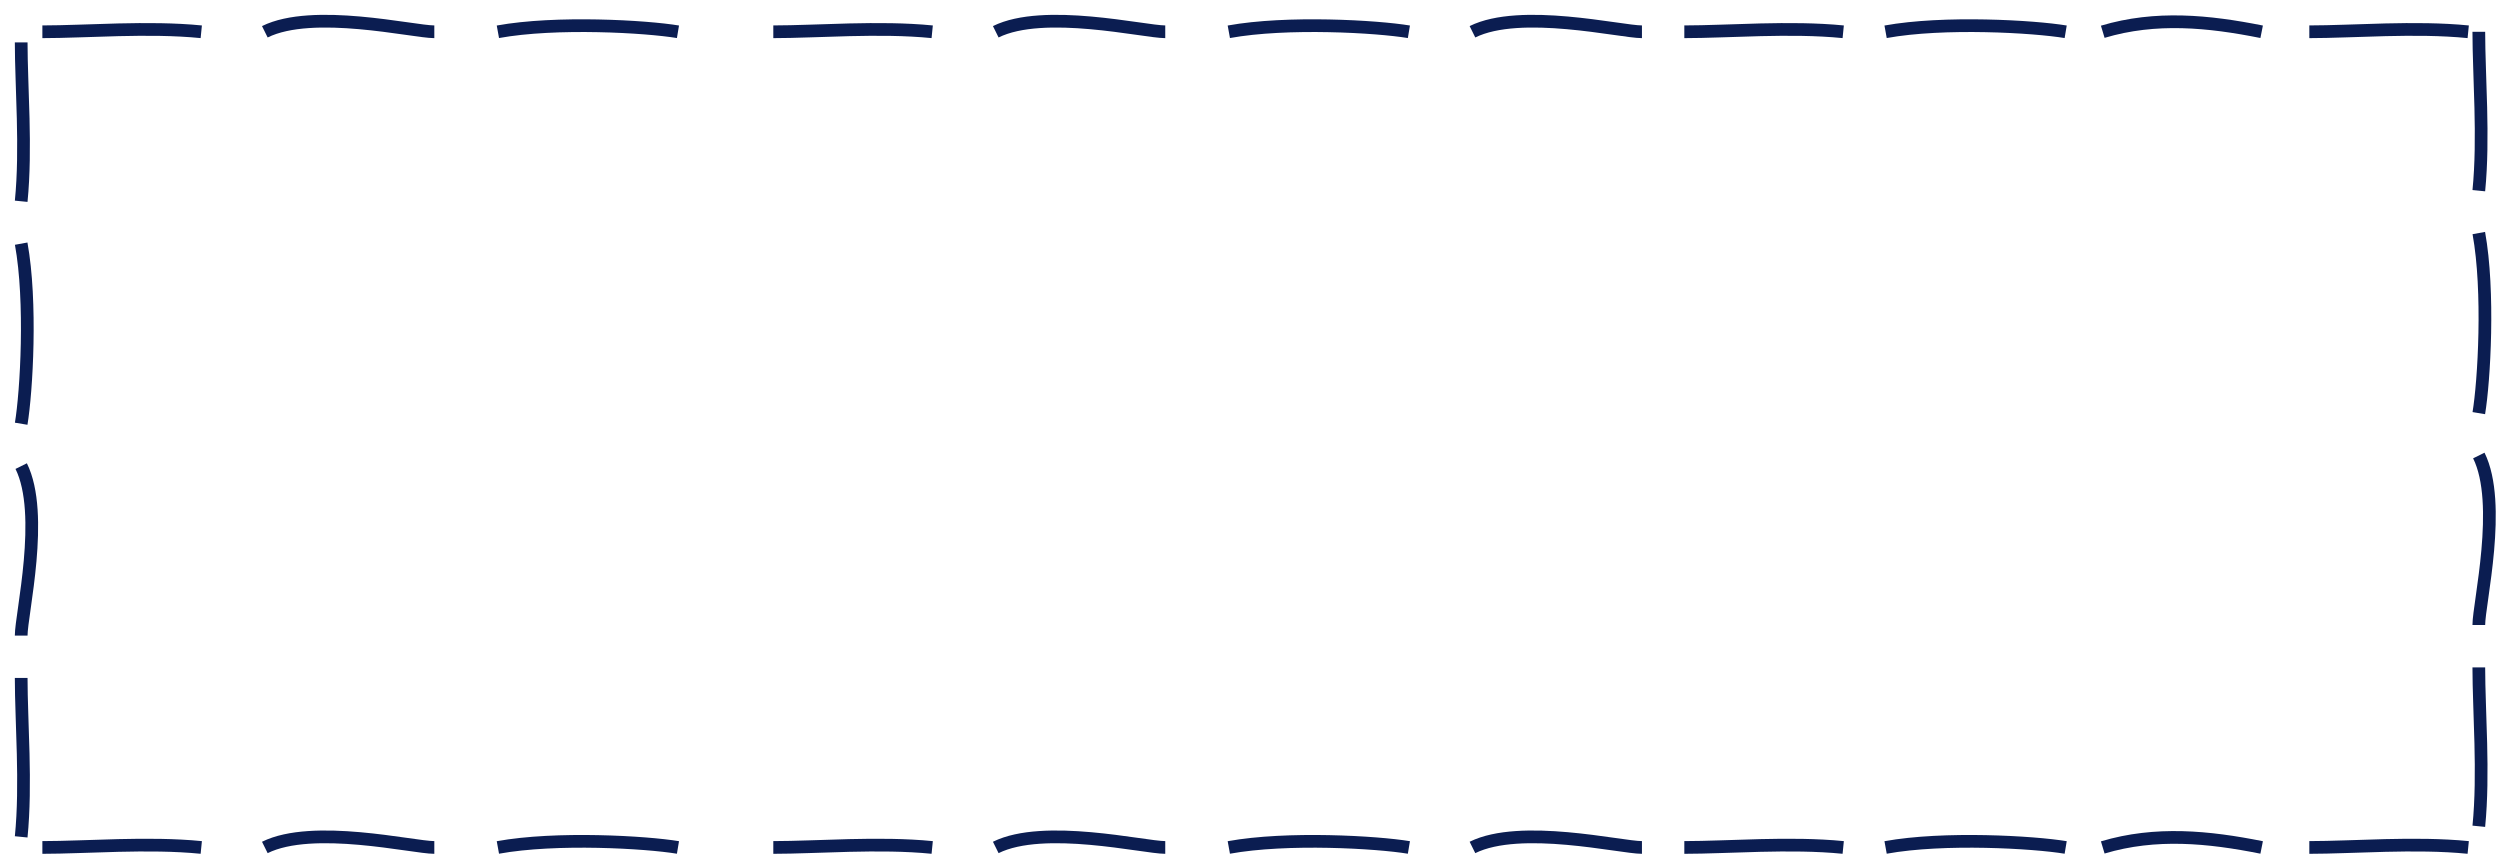 <svg width="236" height="81" viewBox="0 0 236 81" fill="none" xmlns="http://www.w3.org/2000/svg">
<path d="M139 80C143.535 77.75 152.984 80 155 80" stroke="#0B1D51" stroke-width="1.2"/>
<path d="M94 80C98.535 77.75 107.984 80 110 80" stroke="#0B1D51" stroke-width="1.2"/>
<path d="M25 80C29.535 77.75 38.984 80 41 80" stroke="#0B1D51" stroke-width="1.2"/>
<path d="M159 80C163.125 80 169 79.5 174 80" stroke="#0B1D51" stroke-width="1.2"/>
<path d="M73 80C77.125 80 83 79.5 88 80" stroke="#0B1D51" stroke-width="1.2"/>
<path d="M4 80C8.125 80 14 79.5 19 80" stroke="#0B1D51" stroke-width="1.2"/>
<path d="M218 80C222.125 80 228 79.5 233 80" stroke="#0B1D51" stroke-width="1.2"/>
<path d="M178 80C183.5 79 192 79.499 195 80" stroke="#0B1D51" stroke-width="1.2"/>
<path d="M116 80C121.5 79 130 79.499 133 80" stroke="#0B1D51" stroke-width="1.2"/>
<path d="M47 80C52.5 79 61 79.499 64 80" stroke="#0B1D51" stroke-width="1.2"/>
<path d="M198.5 79.999C203.5 78.499 208.5 79 213.5 79.999" stroke="#0B1D51" stroke-width="1.2"/>
<path d="M139 3C143.535 0.75 152.984 3 155 3" stroke="#0B1D51" stroke-width="1.2"/>
<path d="M94 3C98.535 0.75 107.984 3 110 3" stroke="#0B1D51" stroke-width="1.2"/>
<path d="M25 3C29.535 0.75 38.984 3 41 3" stroke="#0B1D51" stroke-width="1.2"/>
<path d="M159 3C163.125 3 169 2.5 174 3" stroke="#0B1D51" stroke-width="1.2"/>
<path d="M73 3C77.125 3 83 2.5 88 3" stroke="#0B1D51" stroke-width="1.2"/>
<path d="M4 3C8.125 3 14 2.5 19 3" stroke="#0B1D51" stroke-width="1.2"/>
<path d="M218 3C222.125 3 228 2.5 233 3" stroke="#0B1D51" stroke-width="1.2"/>
<path d="M178 3C183.5 2 192 2.499 195 3" stroke="#0B1D51" stroke-width="1.2"/>
<path d="M116 3C121.5 2 130 2.499 133 3" stroke="#0B1D51" stroke-width="1.2"/>
<path d="M47 3C52.5 2 61 2.499 64 3" stroke="#0B1D51" stroke-width="1.2"/>
<path d="M198.5 2.999C203.5 1.499 208.5 2 213.5 2.999" stroke="#0B1D51" stroke-width="1.2"/>
<path d="M234 43C236.25 47.535 234 56.984 234 59" stroke="#0B1D51" stroke-width="1.2"/>
<path d="M234 63C234 67.125 234.5 73 234 78" stroke="#0B1D51" stroke-width="1.2"/>
<path d="M234 3C234 7.125 234.5 13 234 18" stroke="#0B1D51" stroke-width="1.2"/>
<path d="M234 22C235 27.5 234.501 36 234 39" stroke="#0B1D51" stroke-width="1.2"/>
<path d="M2 44C4.25 48.535 2 57.984 2 60" stroke="#0B1D51" stroke-width="1.2"/>
<path d="M2 64C2 68.125 2.5 74 2 79" stroke="#0B1D51" stroke-width="1.2"/>
<path d="M2 4C2 8.125 2.5 14 2 19" stroke="#0B1D51" stroke-width="1.2"/>
<path d="M2 23C3 28.5 2.501 37 2 40" stroke="#0B1D51" stroke-width="1.2"/>
</svg>
